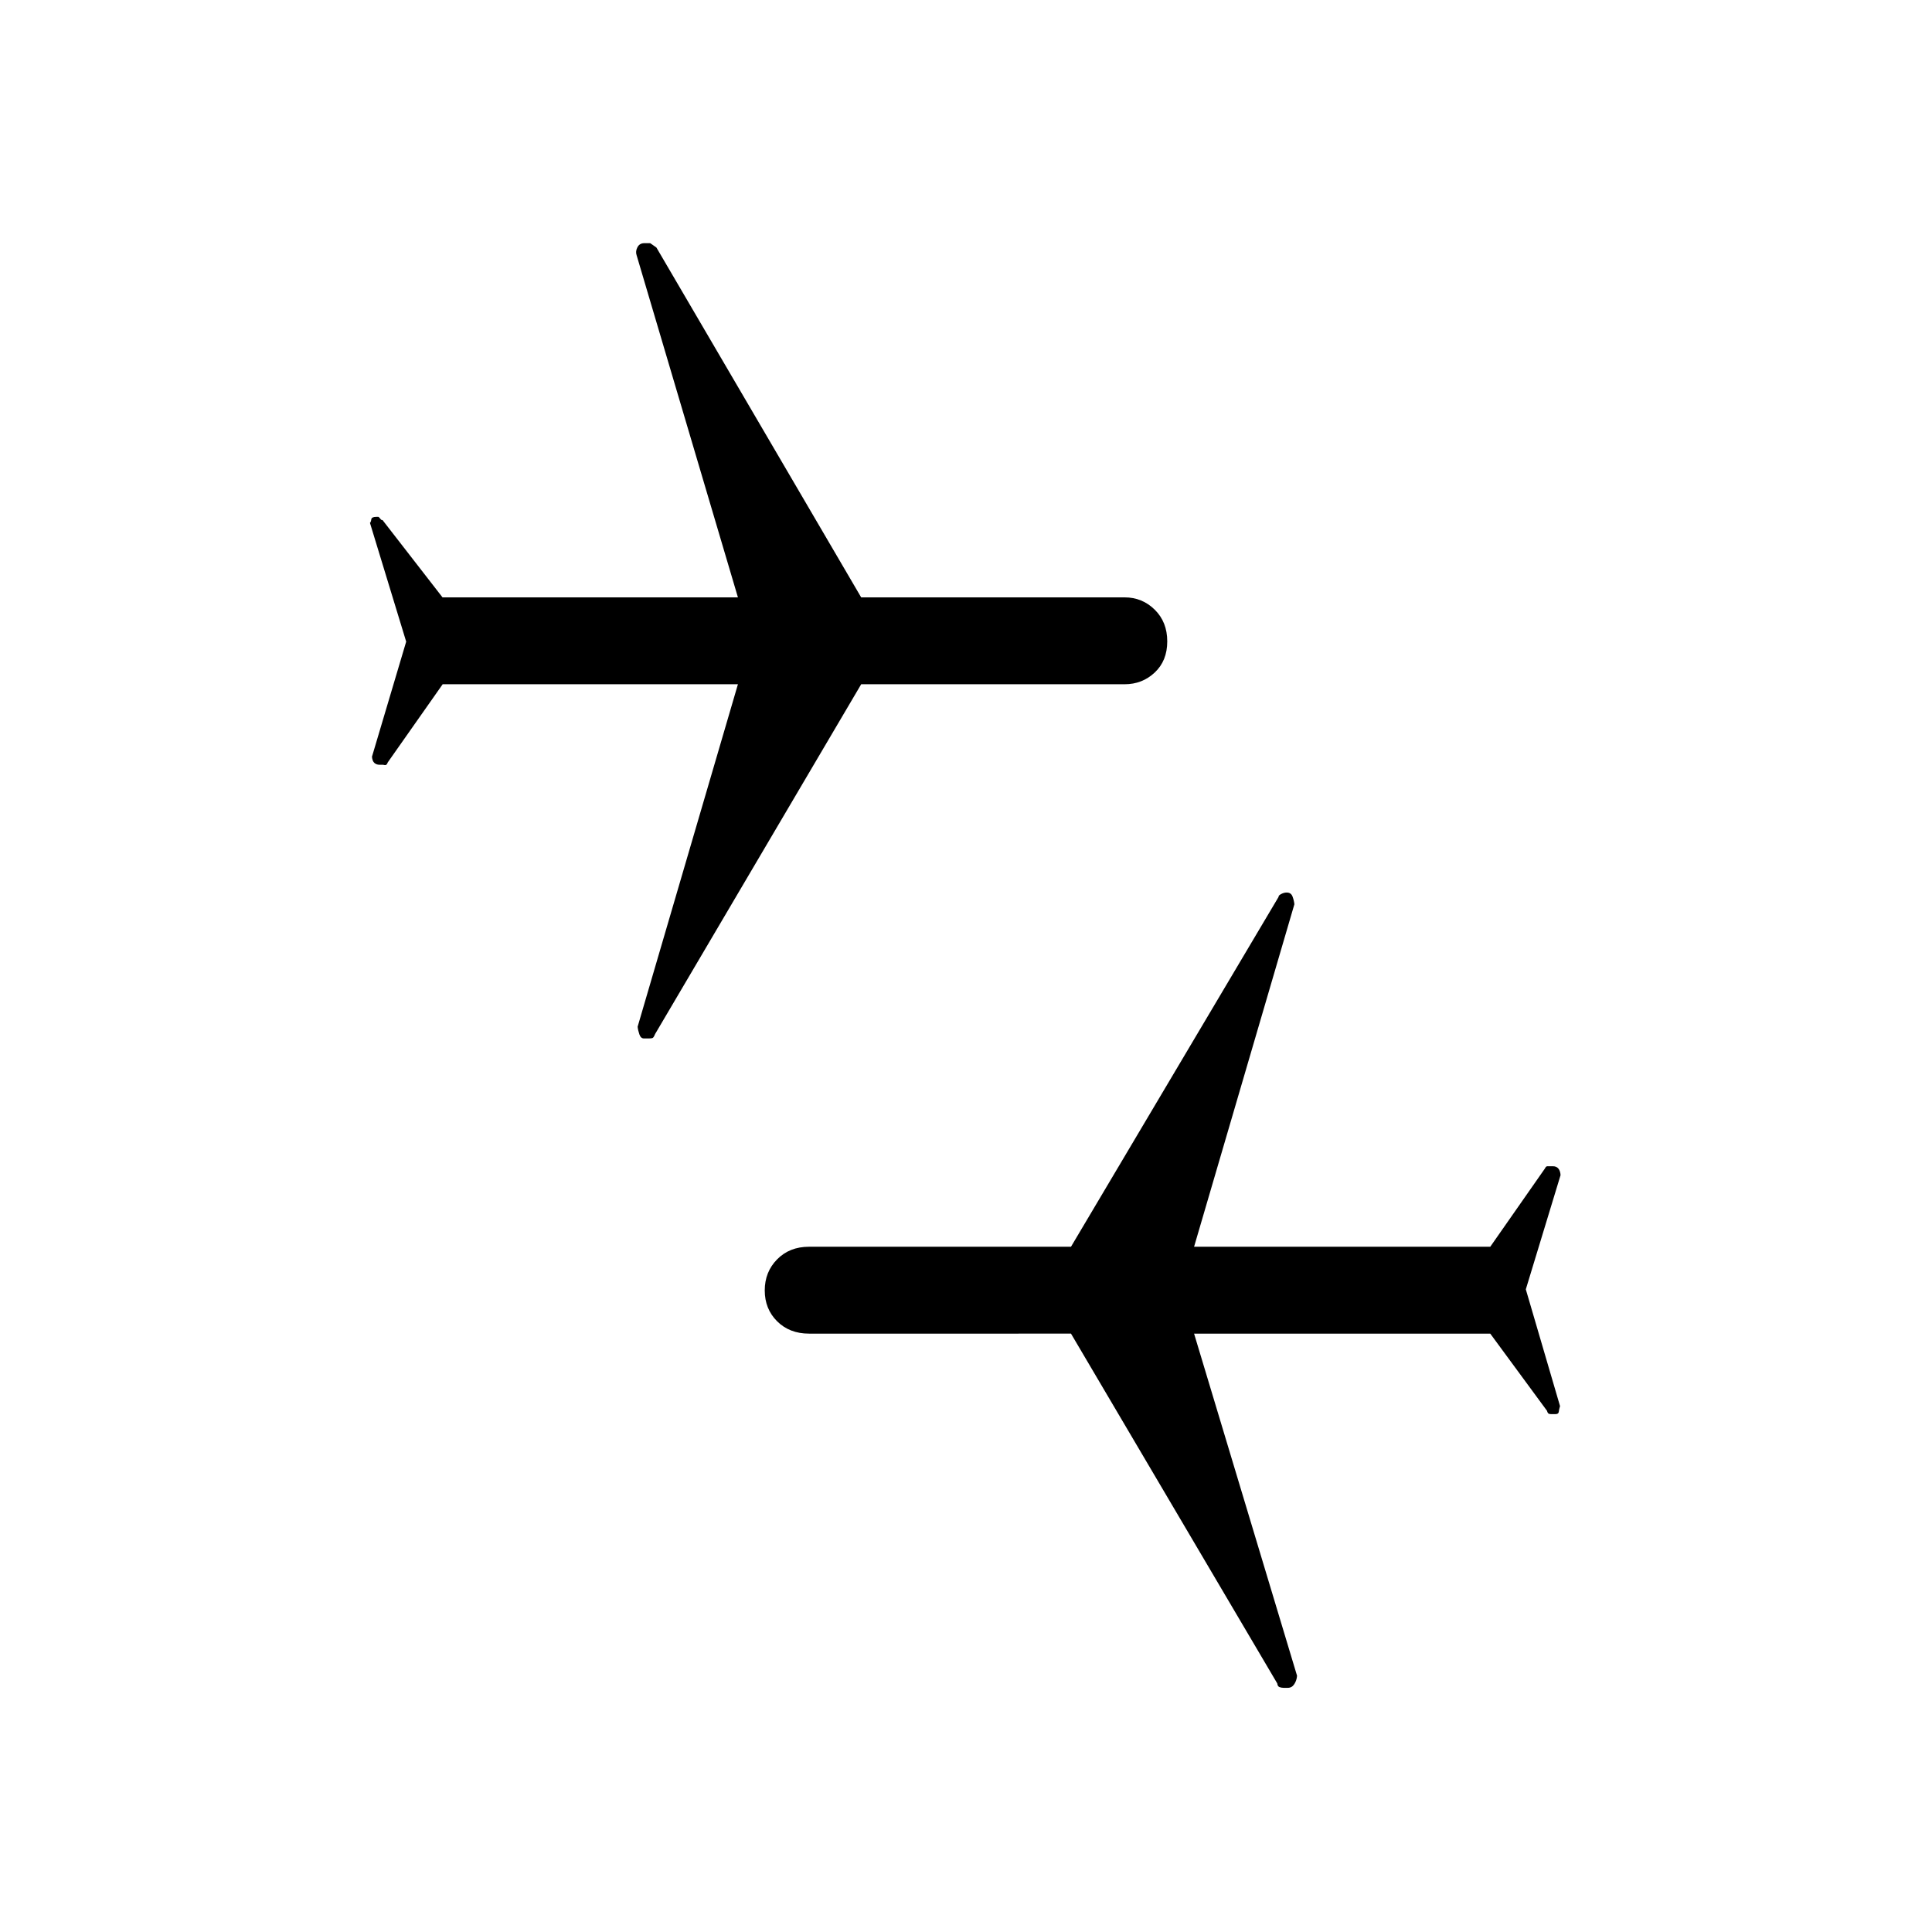 <svg xmlns="http://www.w3.org/2000/svg" height="40" viewBox="0 -960 960 960" width="40"><path d="m758.17-319.33 17 58q-.5 1.66-.62 2.83-.12 1.17-1.66 1.17h-2.08q-1.22 0-1.6-.5-.38-.5-.49-1.12l-28.22-38.38H593.33l51.17 170q-.17 2.31-1.36 4.15-1.19 1.85-3.19 1.85h-2.19q-.95 0-1.94-.34-.99-.33-1.15-1.83l-102.5-173.83H402q-9.68 0-15.84-6.12-6.16-6.13-6.16-15.34t6.16-15.46q6.16-6.25 15.84-6.25h130.17l103.16-173.85q-.16-.65 1.25-1.4 1.42-.75 2.69-.75h.1q2.16 0 2.89 2 .74 2 .91 3.83L593.33-340.5H740.5l27.17-38.89q.5-1.11 1.2-1.11H771.6q1.84 0 2.79 1.21.94 1.2 1.04 3.22l-17.26 56.74ZM201.83-641.17l-18-59q.5-.5.66-1.75.16-1.25 2.48-1.25h.99q.29 0 1 .92t1.09.63l29.83 38.45h146.79l-50.34-170q-.66-1.91.4-3.96 1.06-2.04 3.45-2.04h2.89q.1 0 1.1.75t1.99 1.41l101.75 173.84h130.92q8.73 0 14.95 6.12 6.22 6.13 6.22 15.75 0 9.63-6.22 15.47-6.22 5.83-14.95 5.83H427.92L325.5-446.17q-.67 1.67-1.2 1.92-.53.25-1.83.25h-2.5q-1.58 0-2.27-2.04-.7-2.04-.87-3.79L366.67-620H219.96l-27.29 38.83q-.5 1.5-1.45 1.34-.95-.17-.94-.17h-1.72q-1.53 0-2.54-.92-1.02-.93-1.19-3.08l17-57.17Z"/></svg>